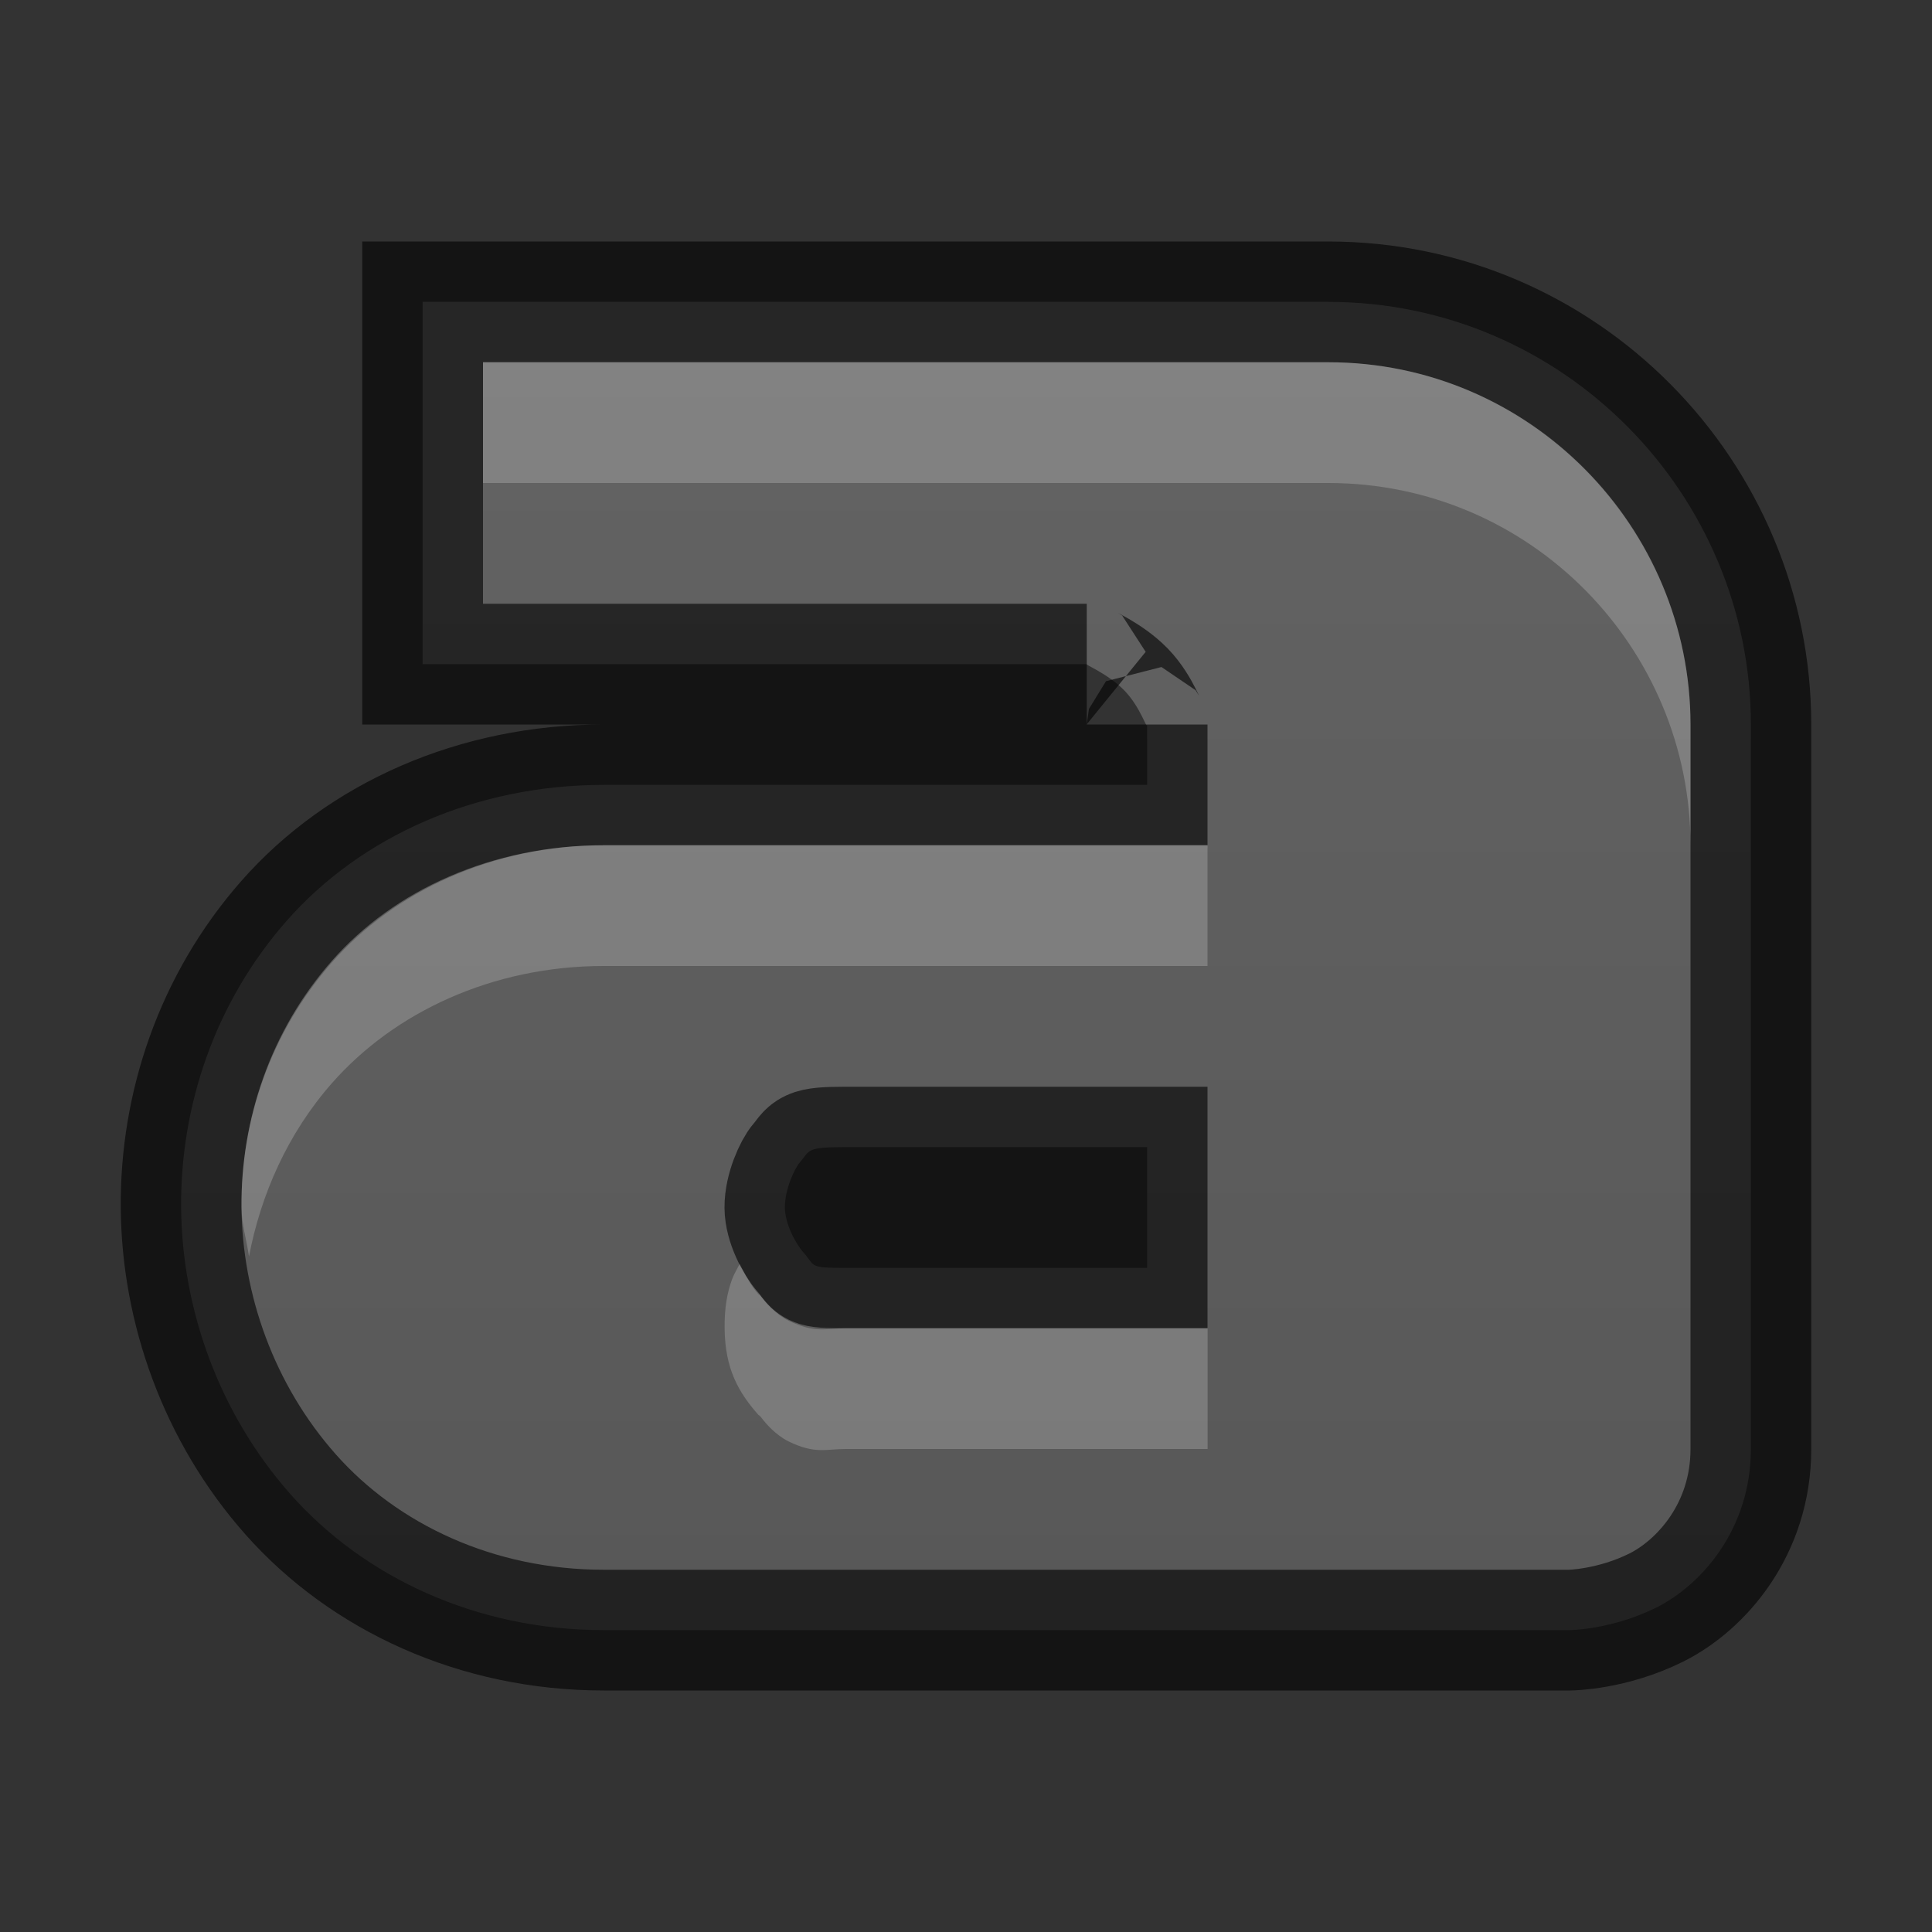 <?xml version="1.0" encoding="UTF-8" standalone="no"?>
<svg id="svg2" xmlns:rdf="http://www.w3.org/1999/02/22-rdf-syntax-ns#" xmlns="http://www.w3.org/2000/svg" xmlns:osb="http://www.openswatchbook.org/uri/2009/osb" height="16" width="16" version="1.1" xmlns:cc="http://creativecommons.org/ns#" xmlns:xlink="http://www.w3.org/1999/xlink" enable-background="new" xmlns:dc="http://purl.org/dc/elements/1.1/">
 <rect width="100%" height="100%" fill="#333333" stroke="none"/>
 <defs id="defs7386">
  <linearGradient id="linearGradient3832" gradientUnits="userSpaceOnUse" x2="9" gradientTransform="translate(381 69)" y1="16" x1="9">
   <stop id="stop3798" style="stop-color:#555" offset="0"/>
   <stop id="stop3800" style="stop-color:#666" offset="1"/>
  </linearGradient>
 </defs>
 <g id="layer12" transform="translate(-381 -69)">
  <path id="path11643-3-1" style="fill:url(#linearGradient3832)" d="m384.5 71.5v0.5 2 0.5h0.5 1 4c-0.025 0 0.175 0.078 0.312 0.219s0.188 0.335 0.188 0.281v0.5h-2.5-2c-1.058 0-2.009 0.425-2.625 1.125-0.599 0.68-0.882 1.54-0.875 2.375 0.007 0.839 0.311 1.703 0.906 2.375 0.609 0.688 1.542 1.125 2.594 1.125h8s0.349-0.003 0.719-0.188c0.369-0.185 0.781-0.646 0.781-1.312v-6c0-1.903-1.549-3.5-3.5-3.5h-2-4-1-0.5zm3.5 7h2.5v1h-2.5c-0.306 0-0.244-0.012-0.344-0.125-0.072-0.081-0.155-0.244-0.156-0.375-0.001-0.15 0.081-0.325 0.125-0.375 0.085-0.097 0.044-0.125 0.375-0.125z"/>
  <path id="path3834" d="m384.5 71.5v0.5 2 0.5h0.5 1 4c-0.025 0 0.175 0.078 0.312 0.219s0.188 0.335 0.188 0.281v0.5h-2.5-2c-1.058 0-2.009 0.425-2.625 1.125-0.599 0.68-0.882 1.54-0.875 2.375 0.007 0.839 0.311 1.703 0.906 2.375 0.609 0.688 1.542 1.125 2.594 1.125h8s0.349-0.003 0.719-0.188c0.369-0.185 0.781-0.646 0.781-1.312v-6c0-1.903-1.549-3.5-3.5-3.5h-2-4-1-0.5zm3.5 7h2.5v1h-2.5c-0.306 0-0.244-0.012-0.344-0.125-0.072-0.081-0.155-0.244-0.156-0.375-0.001-0.15 0.081-0.325 0.125-0.375 0.085-0.097 0.044-0.125 0.375-0.125z" style="opacity:.61;stroke:#000;fill:none"/>
  <path id="path3850" style="opacity:.2;fill:#fff" d="m4 3v1h1 4 2c1.678 0 3 1.368 3 3v-1c0-1.632-1.322-3-3-3h-2-4-1zm1 4c-0.925 0-1.736 0.385-2.25 0.969-0.512 0.583-0.756 1.312-0.75 2.031 0.001 0.138 0.042 0.268 0.062 0.406 0.098-0.512 0.319-1.018 0.688-1.437 0.514-0.584 1.325-0.969 2.25-0.969h2 2.5 0.5v-0.5-0.469c0.002-0.02 0-0.02 0-0.031h-0.5-2.5-2zm1.125 3.469c-0.019 0.037-0.047 0.083-0.062 0.125-0.041 0.11-0.064 0.239-0.062 0.406 0.003 0.338 0.116 0.532 0.281 0.719 0.005 0.005 0.004-0.005 0.031 0.031 0.027 0.036 0.11 0.134 0.219 0.188 0.219 0.106 0.309 0.062 0.469 0.062h2.5 0.5v-0.5-0.5h-0.5-2.5c-0.16 0-0.25 0.044-0.469-0.062-0.109-0.054-0.191-0.152-0.219-0.188-0.027-0.036-0.026-0.026-0.031-0.031-0.067-0.076-0.11-0.163-0.156-0.25z" transform="translate(381 69)"/>
 </g>
</svg>
